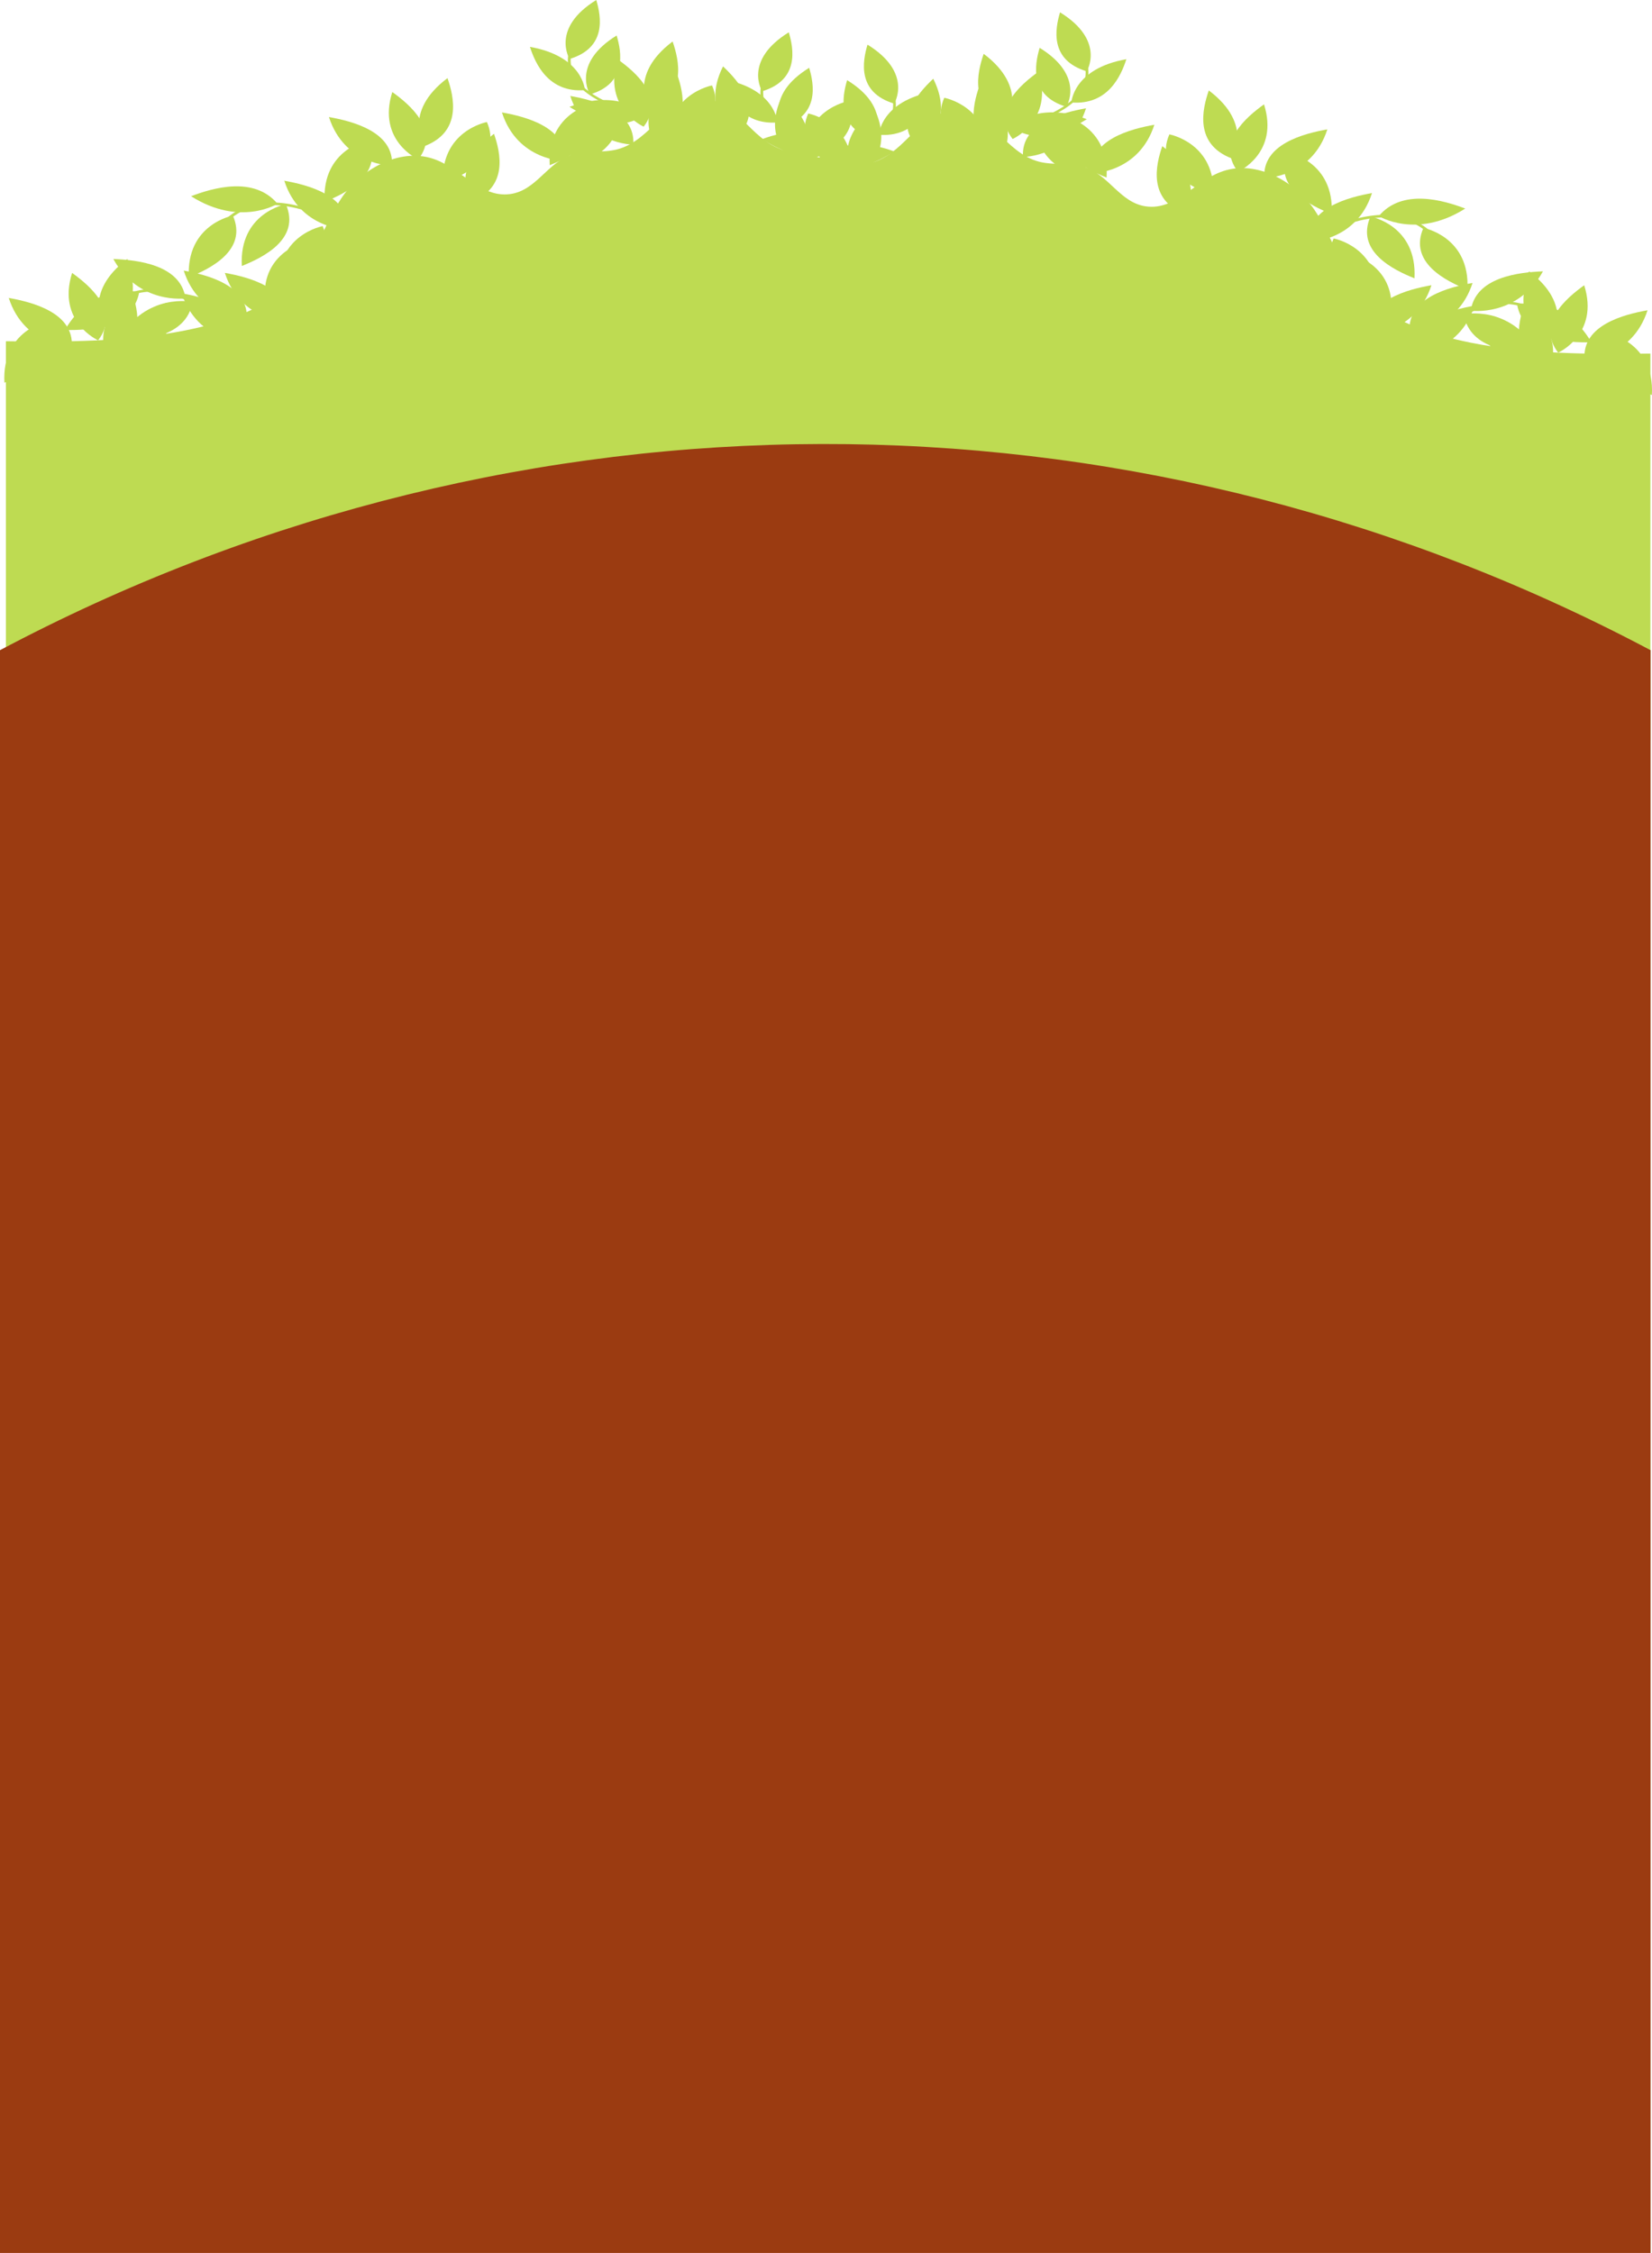 <svg width="402" height="548" viewBox="0 0 402 548" fill="none" xmlns="http://www.w3.org/2000/svg">
<path d="M193.389 45.071C193.259 45.189 193.152 45.319 193.032 45.442L188.838 180H401.604V86C387.38 86.215 371.696 86.12 357.925 83.361C347.978 81.368 337.897 77.928 331.663 71.289C326.081 65.345 324.289 57.616 319.867 51.053C315.445 44.489 306.052 38.778 297.577 41.641C290.797 43.931 286.166 51.172 278.925 50.207C272.536 49.355 269.903 42.543 263.871 40.622C260.399 39.516 256.402 40.245 252.847 39.33C244.521 37.189 241.058 26.92 232.329 27C224.548 27.073 221.209 35.241 214.601 38.599C208.095 41.906 198.493 40.403 193.389 45.071Z" fill="#BEDB52"/>
<path d="M324.533 58C324.533 58 335.942 60.087 335.243 73.017C330.004 70.927 320.872 66.4 324.533 58Z" fill="#BEDB52"/>
<path d="M329.668 62.152C329.668 62.152 340.722 65.253 338.261 78.041C333.339 75.492 324.882 70.171 329.668 62.152Z" fill="#BEDB52"/>
<path d="M331.526 73.052C331.526 73.052 342.935 75.138 342.235 88.07C336.997 85.979 327.864 81.452 331.526 73.052Z" fill="#BEDB52"/>
<path d="M362.471 76.685C362.471 76.685 373.88 78.77 373.181 91.702C367.942 89.612 358.81 85.085 362.471 76.685Z" fill="#BEDB52"/>
<path d="M391.259 81.068C391.259 81.068 402.668 83.155 401.969 96.086C396.731 93.996 387.599 89.468 391.259 81.068Z" fill="#BEDB52"/>
<path d="M343.482 86.179C343.482 86.179 354.994 86.216 358.82 74.345C353.14 75.357 342.934 77.924 343.482 86.179Z" fill="#BEDB52"/>
<path d="M379.172 85.779C379.172 85.779 389.257 81.271 385.5 69.385C381.141 72.509 373.755 78.778 379.172 85.779Z" fill="#BEDB52"/>
<path d="M377.704 82.558C377.704 82.558 383.163 74.328 372.065 66C370.491 70.545 368.477 79.065 377.704 82.558Z" fill="#BEDB52"/>
<path d="M376.592 90.566C376.592 90.566 382.051 82.336 370.952 74.007C369.379 78.552 367.364 87.072 376.592 90.566Z" fill="#BEDB52"/>
<path d="M385.576 87.302C385.576 87.302 397.087 87.339 400.914 75.468C395.234 76.479 385.029 79.046 385.576 87.302Z" fill="#BEDB52"/>
<path d="M253.611 29.052C253.611 29.052 265.02 31.138 264.321 44.069C259.082 41.979 249.95 37.452 253.611 29.052Z" fill="#BEDB52"/>
<path d="M284.556 32.685C284.556 32.685 295.965 34.771 295.266 47.702C290.027 45.612 280.895 41.085 284.556 32.685Z" fill="#BEDB52"/>
<path d="M313.345 37.068C313.345 37.068 324.754 39.154 324.055 52.085C318.816 49.995 309.685 45.468 313.345 37.068Z" fill="#BEDB52"/>
<path d="M265.566 42.178C265.566 42.178 277.079 42.216 280.904 30.345C275.225 31.357 265.019 33.924 265.566 42.178Z" fill="#BEDB52"/>
<path d="M301.257 41.778C301.257 41.778 311.343 37.27 307.586 25.384C303.226 28.509 295.841 34.778 301.257 41.778Z" fill="#BEDB52"/>
<path d="M299.79 38.558C299.79 38.558 305.249 30.329 294.15 22C292.577 26.545 290.562 35.065 299.79 38.558Z" fill="#BEDB52"/>
<path d="M288.473 52.107C288.473 52.107 293.932 43.877 282.833 35.549C281.26 40.094 279.246 48.614 288.473 52.107Z" fill="#BEDB52"/>
<path d="M307.661 43.302C307.661 43.302 319.174 43.339 322.999 31.468C317.32 32.479 307.114 35.046 307.661 43.302Z" fill="#BEDB52"/>
<path d="M196.672 27.609C196.672 27.609 208.081 29.695 207.381 42.626C202.143 40.535 193.011 36.008 196.672 27.609Z" fill="#BEDB52"/>
<path d="M229.779 23.781C229.779 23.781 241.188 25.867 240.488 38.798C235.25 36.707 226.117 32.18 229.779 23.781Z" fill="#BEDB52"/>
<path d="M258.567 28.163C258.567 28.163 269.976 30.249 269.277 43.181C264.038 41.09 254.906 36.563 258.567 28.163Z" fill="#BEDB52"/>
<path d="M209.084 43.023C209.084 43.023 218.312 37.434 212.582 26.08C208.793 29.66 202.536 36.692 209.084 43.023Z" fill="#BEDB52"/>
<path d="M223.602 36.091C223.602 36.091 232.83 30.503 227.1 19.148C223.31 22.728 217.053 29.761 223.602 36.091Z" fill="#BEDB52"/>
<path d="M246.415 33.81C246.415 33.81 256.501 29.302 252.743 17.416C248.384 20.541 240.998 26.809 246.415 33.81Z" fill="#BEDB52"/>
<path d="M245.012 29.654C245.012 29.654 250.471 21.424 239.372 13.095C237.798 17.64 235.784 26.16 245.012 29.654Z" fill="#BEDB52"/>
<path d="M243.9 37.661C243.9 37.661 249.359 29.432 238.26 21.103C236.686 25.648 234.672 34.168 243.9 37.661Z" fill="#BEDB52"/>
<path d="M248.936 38.175C248.936 38.175 260.448 38.212 264.274 26.341C258.594 27.352 248.389 29.92 248.936 38.175Z" fill="#BEDB52"/>
<path d="M342.997 80.657C342.997 80.657 354.509 80.694 358.335 68.823C352.656 69.835 342.449 72.402 342.997 80.657Z" fill="#BEDB52"/>
<path d="M332.987 81.209C332.987 81.209 344.5 81.246 348.326 69.375C342.646 70.387 332.44 72.954 332.987 81.209Z" fill="#BEDB52"/>
<path d="M346.378 55.434C346.378 55.434 357.787 57.52 357.088 70.451C351.849 68.361 342.717 63.834 346.378 55.434Z" fill="#BEDB52"/>
<path d="M333.489 52.676C333.489 52.676 344.899 54.763 344.199 67.694C338.96 65.604 329.828 61.076 333.489 52.676Z" fill="#BEDB52"/>
<path d="M335.513 52.563C335.513 52.563 344.631 58.27 356.55 50.726C351.282 48.729 341.253 45.736 335.513 52.563Z" fill="#BEDB52"/>
<path d="M318.527 58.795C318.527 58.795 330.038 58.832 333.865 46.961C328.185 47.973 317.98 50.54 318.527 58.795Z" fill="#BEDB52"/>
<path d="M319.97 58.03C320.072 57.968 330.338 51.789 339.565 53.046C343.366 53.564 346.501 55.281 348.883 58.146L349.517 57.798C347.013 54.786 343.706 52.981 339.69 52.433C330.137 51.13 319.941 57.272 319.511 57.534L319.97 58.03Z" fill="#BEDB52"/>
<path d="M369.161 74.011C369.161 74.011 380.455 71.548 387.246 83.258C381.411 83.387 370.733 82.83 369.161 74.011Z" fill="#BEDB52"/>
<path d="M356.172 76.44C356.172 76.44 367.466 73.977 374.257 85.687C368.422 85.816 357.744 85.258 356.172 76.44Z" fill="#BEDB52"/>
<path d="M357.899 75.574C357.899 75.574 369.24 77.181 375.467 66C369.659 66.223 359.067 67.362 357.899 75.574Z" fill="#BEDB52"/>
<path d="M346.433 87.508C346.433 87.508 356.644 83.192 353.229 71.238C348.782 74.279 341.219 80.407 346.433 87.508Z" fill="#BEDB52"/>
<path d="M347.272 86.285C347.327 86.192 352.874 76.844 361.762 74.471C365.424 73.494 369.182 73.829 372.932 75.466L373.295 74.919C369.353 73.198 365.391 72.849 361.522 73.882C352.32 76.338 346.813 85.626 346.583 86.02L347.272 86.285Z" fill="#BEDB52"/>
<path d="M264.439 17.341C264.439 17.341 269.124 9.896 257.949 3C256.743 7.055 255.375 14.624 264.439 17.341Z" fill="#BEDB52"/>
<path d="M259.481 25.976C259.481 25.976 264.166 18.532 252.992 11.635C251.785 15.692 250.417 23.259 259.481 25.976Z" fill="#BEDB52"/>
<path d="M260.715 24.928C260.715 24.928 261.091 16.703 274.091 14.4C272.789 18.421 269.639 25.618 260.715 24.928Z" fill="#BEDB52"/>
<path d="M245.956 30.756C245.956 30.756 252.406 24.407 264.457 28.989C260.416 31.54 252.53 35.705 245.956 30.756Z" fill="#BEDB52"/>
<path d="M247.406 30.393C247.517 30.372 258.447 28.209 262.594 22.43C264.301 20.049 264.636 17.36 263.588 14.438L264.234 14.285C265.336 17.357 264.979 20.191 263.174 22.706C258.883 28.69 248.021 30.837 247.561 30.925L247.406 30.393Z" fill="#BEDB52"/>
<path d="M217.588 25.2C217.588 25.2 222.273 17.755 211.099 10.859C209.892 14.916 208.524 22.483 217.588 25.2Z" fill="#BEDB52"/>
<path d="M212.631 33.836C212.631 33.836 217.315 26.39 206.141 19.495C204.934 23.551 203.566 31.119 212.631 33.836Z" fill="#BEDB52"/>
<path d="M213.864 32.788C213.864 32.788 214.24 24.564 227.24 22.261C225.939 26.28 222.788 33.477 213.864 32.788Z" fill="#BEDB52"/>
<path d="M199.105 38.616C199.105 38.616 205.555 32.267 217.606 36.849C213.566 39.4 205.679 43.564 199.105 38.616Z" fill="#BEDB52"/>
<path d="M200.556 38.253C200.665 38.232 211.596 36.069 215.743 30.29C217.45 27.909 217.785 25.219 216.737 22.297L217.383 22.145C218.486 25.216 218.128 28.05 216.323 30.566C212.032 36.549 201.171 38.696 200.71 38.785L200.556 38.253Z" fill="#BEDB52"/>
<path d="M209.656 42.071C209.786 42.189 209.893 42.319 210.014 42.442L214.207 177H1.441V83C15.666 83.215 31.349 83.12 45.12 80.361C55.068 78.368 65.148 74.928 71.382 68.289C76.964 62.345 78.756 54.616 83.178 48.053C87.6 41.489 96.994 35.778 105.468 38.641C112.248 40.931 116.879 48.172 124.12 47.207C130.51 46.355 133.143 39.543 139.174 37.622C142.646 36.516 146.643 37.245 150.198 36.33C158.524 34.189 161.987 23.92 170.716 24C178.497 24.073 181.836 32.241 188.444 35.599C194.95 38.906 204.553 37.403 209.656 42.071Z" fill="#BEDB52"/>
<path d="M78.512 55C78.512 55 67.103 57.087 67.802 70.017C73.041 67.927 82.173 63.4 78.512 55Z" fill="#BEDB52"/>
<path d="M73.377 59.152C73.377 59.152 62.324 62.253 64.784 75.041C69.706 72.492 78.163 67.171 73.377 59.152Z" fill="#BEDB52"/>
<path d="M71.52 70.052C71.52 70.052 60.111 72.138 60.81 85.07C66.049 82.979 75.181 78.452 71.52 70.052Z" fill="#BEDB52"/>
<path d="M40.574 73.685C40.574 73.685 29.165 75.77 29.864 88.702C35.103 86.612 44.235 82.085 40.574 73.685Z" fill="#BEDB52"/>
<path d="M11.786 78.068C11.786 78.068 0.377 80.155 1.076 93.086C6.314 90.996 15.446 86.468 11.786 78.068Z" fill="#BEDB52"/>
<path d="M59.563 83.179C59.563 83.179 48.051 83.216 44.225 71.345C49.905 72.357 60.111 74.924 59.563 83.179Z" fill="#BEDB52"/>
<path d="M23.873 82.779C23.873 82.779 13.788 78.271 17.545 66.385C21.905 69.509 29.29 75.778 23.873 82.779Z" fill="#BEDB52"/>
<path d="M25.341 79.558C25.341 79.558 19.882 71.328 30.981 63C32.554 67.545 34.568 76.065 25.341 79.558Z" fill="#BEDB52"/>
<path d="M26.453 87.566C26.453 87.566 20.994 79.336 32.093 71.007C33.666 75.552 35.681 84.072 26.453 87.566Z" fill="#BEDB52"/>
<path d="M17.47 84.302C17.47 84.302 5.958 84.339 2.131 72.468C7.811 73.479 18.017 76.046 17.47 84.302Z" fill="#BEDB52"/>
<path d="M149.434 26.052C149.434 26.052 138.025 28.138 138.724 41.069C143.963 38.979 153.095 34.452 149.434 26.052Z" fill="#BEDB52"/>
<path d="M118.489 29.685C118.489 29.685 107.08 31.771 107.779 44.702C113.018 42.612 122.15 38.085 118.489 29.685Z" fill="#BEDB52"/>
<path d="M89.7 34.068C89.7 34.068 78.291 36.154 78.99 49.085C84.229 46.995 93.36 42.468 89.7 34.068Z" fill="#BEDB52"/>
<path d="M137.479 39.178C137.479 39.178 125.966 39.216 122.141 27.345C127.82 28.357 138.026 30.924 137.479 39.178Z" fill="#BEDB52"/>
<path d="M101.788 38.778C101.788 38.778 91.702 34.27 95.46 22.384C99.819 25.509 107.205 31.778 101.788 38.778Z" fill="#BEDB52"/>
<path d="M103.255 35.558C103.255 35.558 97.796 27.329 108.895 19C110.468 23.545 112.483 32.065 103.255 35.558Z" fill="#BEDB52"/>
<path d="M114.572 49.107C114.572 49.107 109.113 40.877 120.212 32.549C121.785 37.094 123.799 45.614 114.572 49.107Z" fill="#BEDB52"/>
<path d="M95.384 40.302C95.384 40.302 83.871 40.339 80.046 28.468C85.725 29.479 95.931 32.046 95.384 40.302Z" fill="#BEDB52"/>
<path d="M206.373 24.609C206.373 24.609 194.964 26.695 195.664 39.626C200.902 37.535 210.035 33.008 206.373 24.609Z" fill="#BEDB52"/>
<path d="M173.267 20.781C173.267 20.781 161.857 22.867 162.557 35.798C167.796 33.707 176.928 29.18 173.267 20.781Z" fill="#BEDB52"/>
<path d="M144.478 25.163C144.478 25.163 133.069 27.249 133.768 40.181C139.007 38.09 148.139 33.563 144.478 25.163Z" fill="#BEDB52"/>
<path d="M193.961 40.023C193.961 40.023 184.733 34.434 190.463 23.08C194.252 26.66 200.509 33.692 193.961 40.023Z" fill="#BEDB52"/>
<path d="M179.444 33.091C179.444 33.091 170.215 27.503 175.945 16.148C179.735 19.728 185.992 26.761 179.444 33.091Z" fill="#BEDB52"/>
<path d="M156.63 30.81C156.63 30.81 146.544 26.302 150.302 14.416C154.661 17.541 162.047 23.809 156.63 30.81Z" fill="#BEDB52"/>
<path d="M158.033 26.654C158.033 26.654 152.574 18.424 163.673 10.095C165.247 14.64 167.261 23.16 158.033 26.654Z" fill="#BEDB52"/>
<path d="M159.146 34.661C159.146 34.661 153.686 26.432 164.785 18.103C166.359 22.648 168.373 31.168 159.146 34.661Z" fill="#BEDB52"/>
<path d="M154.11 35.175C154.11 35.175 142.598 35.212 138.771 23.341C144.451 24.352 154.657 26.92 154.11 35.175Z" fill="#BEDB52"/>
<path d="M60.048 77.657C60.048 77.657 48.536 77.694 44.71 65.823C50.389 66.835 60.596 69.402 60.048 77.657Z" fill="#BEDB52"/>
<path d="M70.058 78.209C70.058 78.209 58.545 78.246 54.719 66.375C60.399 67.387 70.605 69.954 70.058 78.209Z" fill="#BEDB52"/>
<path d="M56.667 52.434C56.667 52.434 45.258 54.52 45.958 67.451C51.196 65.361 60.328 60.834 56.667 52.434Z" fill="#BEDB52"/>
<path d="M69.556 49.676C69.556 49.676 58.147 51.763 58.846 64.694C64.085 62.604 73.217 58.076 69.556 49.676Z" fill="#BEDB52"/>
<path d="M67.532 49.563C67.532 49.563 58.414 55.27 46.495 47.726C51.763 45.729 61.792 42.736 67.532 49.563Z" fill="#BEDB52"/>
<path d="M84.519 55.795C84.519 55.795 73.007 55.832 69.18 43.961C74.86 44.973 85.066 47.54 84.519 55.795Z" fill="#BEDB52"/>
<path d="M83.075 55.03C82.973 54.968 72.708 48.789 63.48 50.046C59.679 50.564 56.544 52.281 54.163 55.146L53.528 54.798C56.032 51.786 59.339 49.981 63.355 49.433C72.908 48.13 83.104 54.272 83.534 54.534L83.075 55.03Z" fill="#BEDB52"/>
<path d="M33.884 71.011C33.884 71.011 22.59 68.548 15.799 80.258C21.634 80.387 32.312 79.83 33.884 71.011Z" fill="#BEDB52"/>
<path d="M46.873 73.44C46.873 73.44 35.579 70.977 28.788 82.687C34.623 82.816 45.301 82.258 46.873 73.44Z" fill="#BEDB52"/>
<path d="M45.147 72.574C45.147 72.574 33.805 74.181 27.578 63C33.386 63.223 43.978 64.362 45.147 72.574Z" fill="#BEDB52"/>
<path d="M56.612 84.508C56.612 84.508 46.401 80.192 49.816 68.238C54.263 71.279 61.826 77.407 56.612 84.508Z" fill="#BEDB52"/>
<path d="M55.773 83.285C55.718 83.192 50.171 73.844 41.283 71.471C37.621 70.494 33.863 70.829 30.113 72.466L29.75 71.919C33.692 70.198 37.654 69.849 41.523 70.882C50.725 73.338 56.232 82.626 56.462 83.02L55.773 83.285Z" fill="#BEDB52"/>
<path d="M138.606 14.341C138.606 14.341 133.921 6.896 145.096 -9.15527e-05C146.303 4.055 147.67 11.624 138.606 14.341Z" fill="#BEDB52"/>
<path d="M143.564 22.976C143.564 22.976 138.879 15.532 150.054 8.635C151.26 12.692 152.628 20.259 143.564 22.976Z" fill="#BEDB52"/>
<path d="M142.33 21.928C142.33 21.928 141.954 13.704 128.954 11.4C130.256 15.421 133.407 22.618 142.33 21.928Z" fill="#BEDB52"/>
<path d="M157.089 27.756C157.089 27.756 150.639 21.407 138.589 25.989C142.63 28.54 150.515 32.705 157.089 27.756Z" fill="#BEDB52"/>
<path d="M155.639 27.393C155.529 27.372 144.599 25.209 140.451 19.43C138.744 17.049 138.409 14.36 139.457 11.438L138.811 11.285C137.709 14.357 138.066 17.191 139.871 19.706C144.163 25.69 155.024 27.837 155.484 27.925L155.639 27.393Z" fill="#BEDB52"/>
<path d="M185.457 22.2C185.457 22.2 180.772 14.755 191.946 7.859C193.154 11.916 194.521 19.483 185.457 22.2Z" fill="#BEDB52"/>
<path d="M190.415 30.836C190.415 30.836 185.73 23.39 196.904 16.495C198.111 20.551 199.479 28.119 190.415 30.836Z" fill="#BEDB52"/>
<path d="M189.181 29.788C189.181 29.788 188.805 21.564 175.805 19.261C177.107 23.28 180.257 30.477 189.181 29.788Z" fill="#BEDB52"/>
<path d="M203.94 35.616C203.94 35.616 197.49 29.267 185.439 33.849C189.479 36.4 197.366 40.564 203.94 35.616Z" fill="#BEDB52"/>
<path d="M202.489 35.253C202.38 35.232 191.449 33.069 187.302 27.29C185.595 24.909 185.26 22.219 186.308 19.297L185.662 19.145C184.559 22.216 184.917 25.05 186.722 27.566C191.013 33.549 201.875 35.696 202.335 35.785L202.489 35.253Z" fill="#BEDB52"/>
<path d="M0 158.147C0 158.147 1.695 157.253 2.544 156.81C126.804 91.99 273.171 91.731 397.609 156.032C398.958 156.73 401.65 158.147 401.65 158.147C401.65 310.394 401.65 395.753 401.65 548H0V158.147Z" fill="#9B3B11"/>
</svg>
